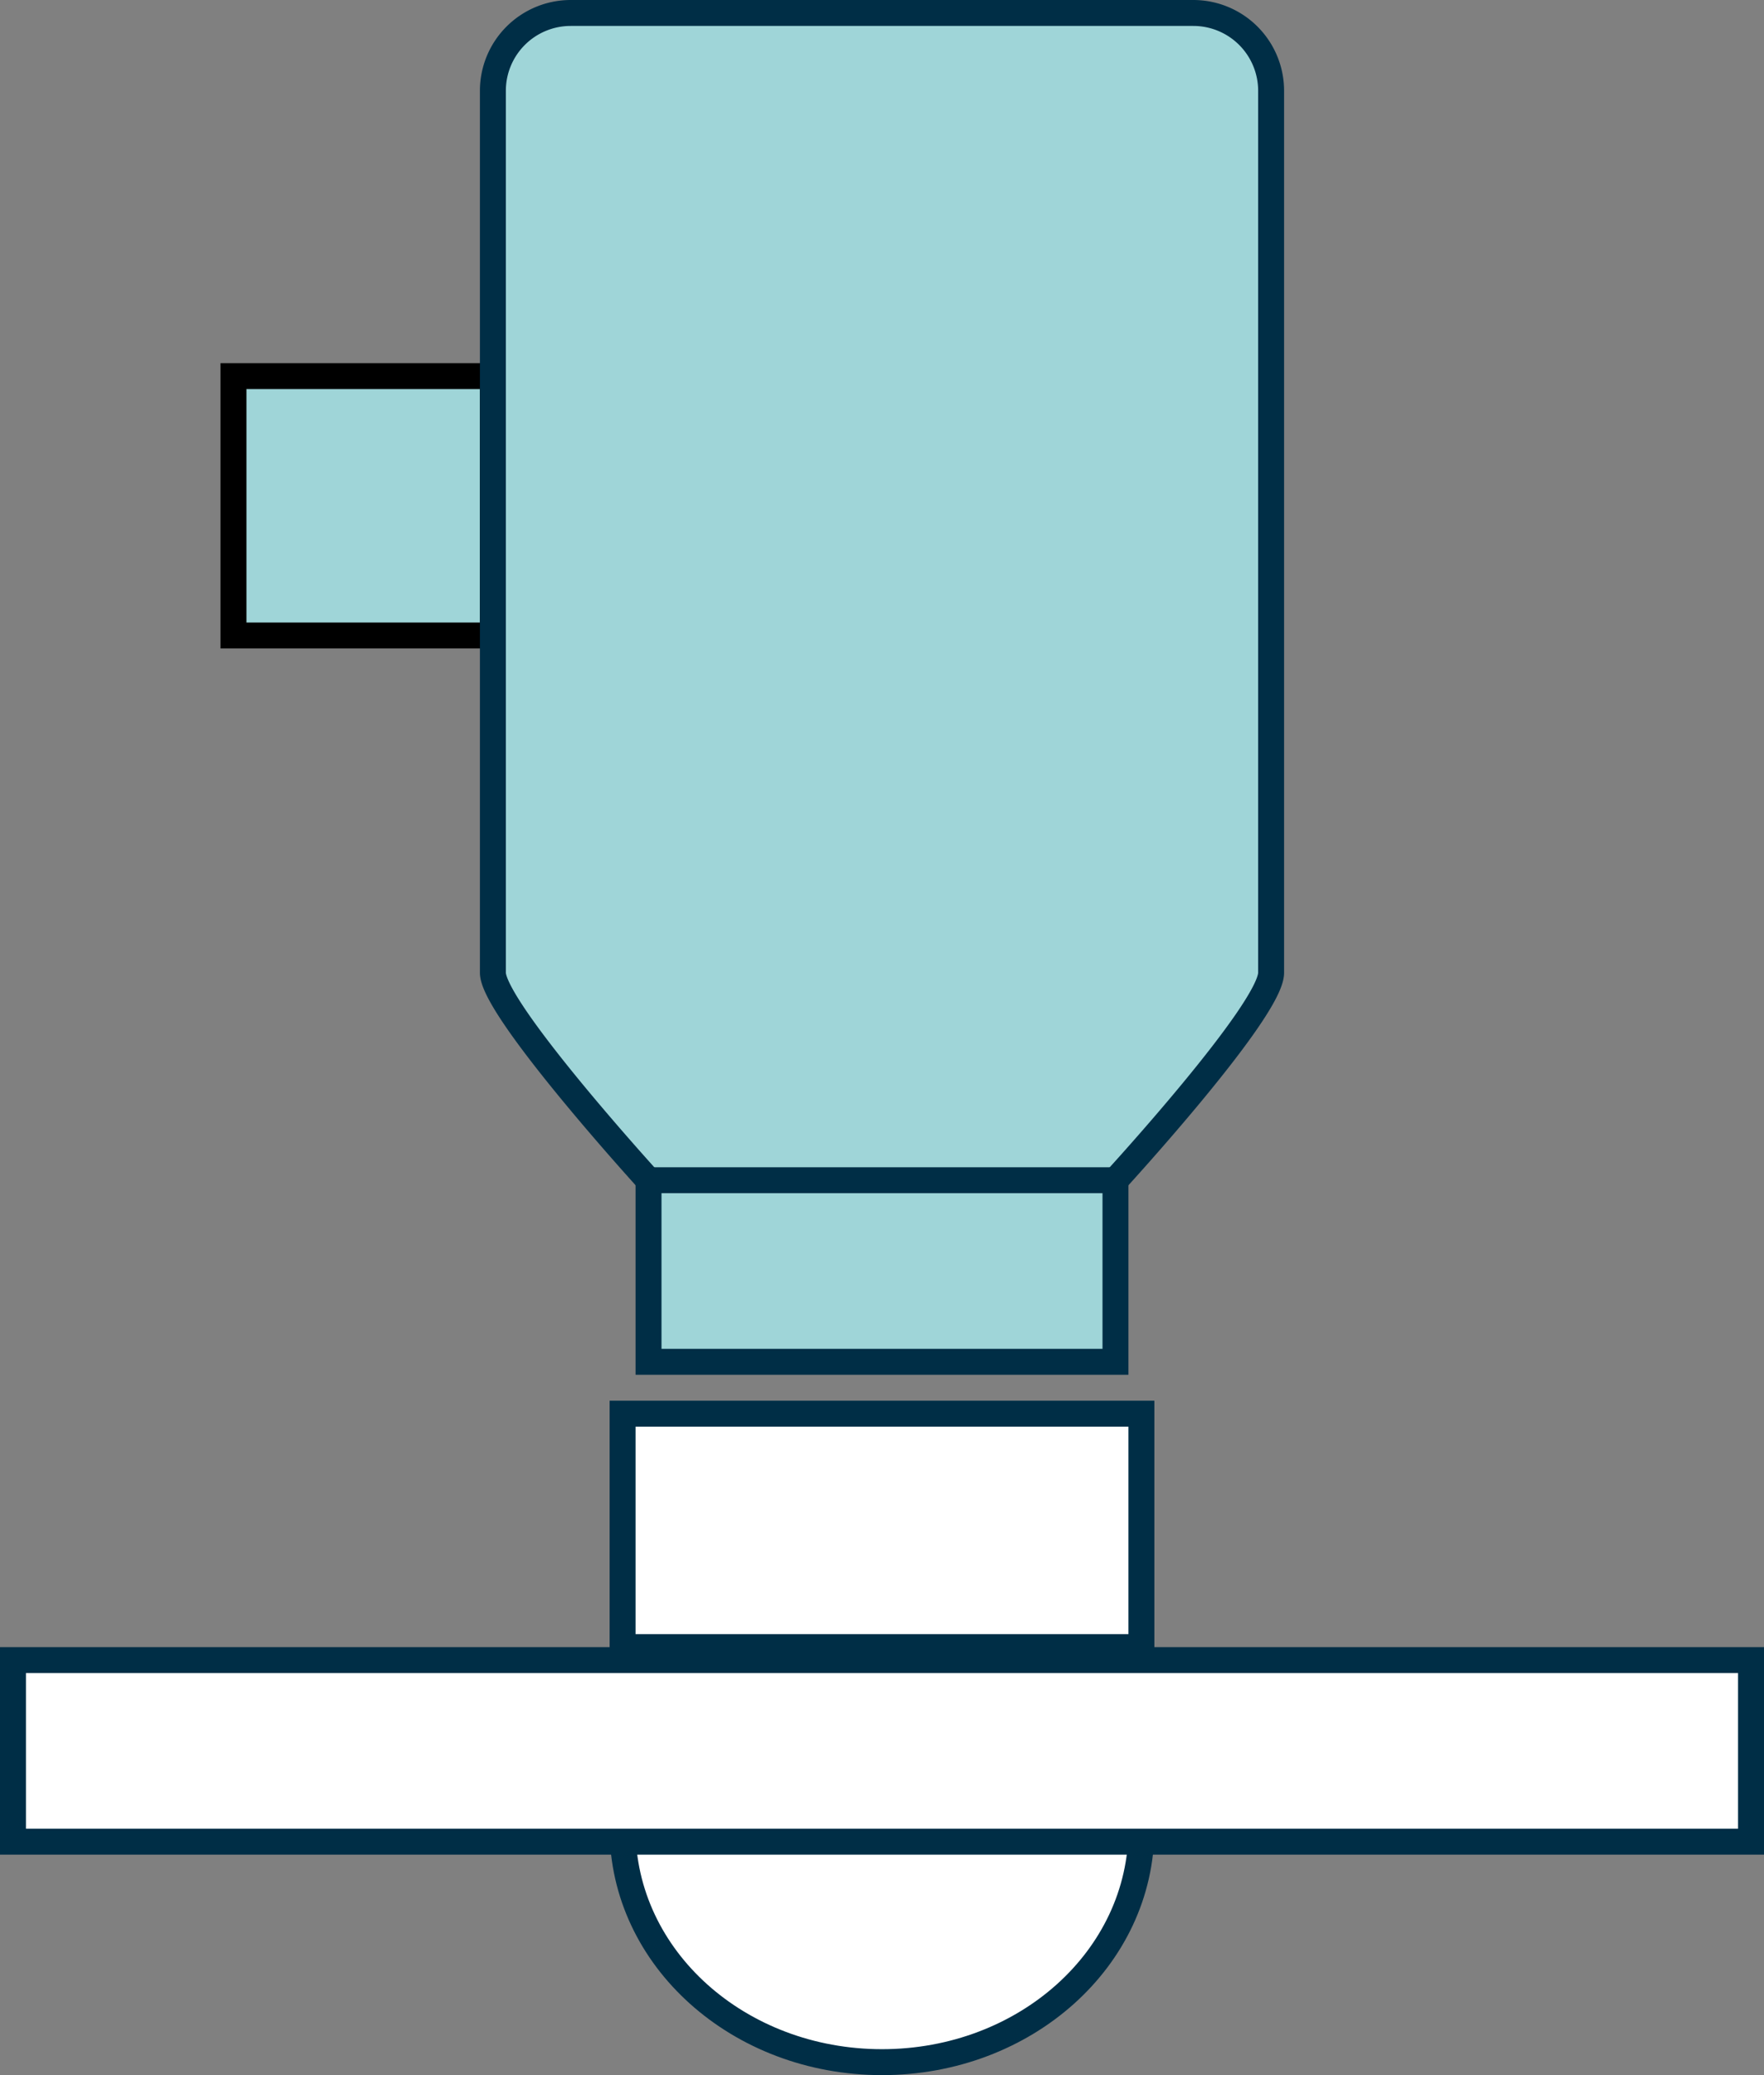 <svg xmlns="http://www.w3.org/2000/svg" viewBox="0 0 68 80"><rect x="0" y="0" width="68" height="80" fill="#808080" stroke="none"/><defs><style>.cls-1{fill:#fff;}.cls-1,.cls-3{stroke:#002e46;}.cls-1,.cls-2,.cls-3{stroke-miterlimit:10;}.cls-2,.cls-3{fill:#9fd5d8;}.cls-2{stroke:#000;}</style></defs><g id="Ebene_2" data-name="Ebene 2"><g id="Ebene_1-2" data-name="Ebene 1"><rect class="cls-1" x="24" y="54.5" width="20" height="9"/><rect class="cls-2" x="9" y="14.5" width="10" height="10"/><path class="cls-3" d="M25,45.5s-6-6.59-6-8V3.5a3,3,0,0,1,3-3H46a3,3,0,0,1,3,3v34c0,1.46-6,8-6,8"/><rect class="cls-3" x="25" y="45.5" width="18" height="7"/><path class="cls-1" d="M44,70.5c0,5-4.48,9-10,9s-10-4-10-9"/><rect class="cls-1" x="0.5" y="64" width="67" height="7"/></g></g></svg>